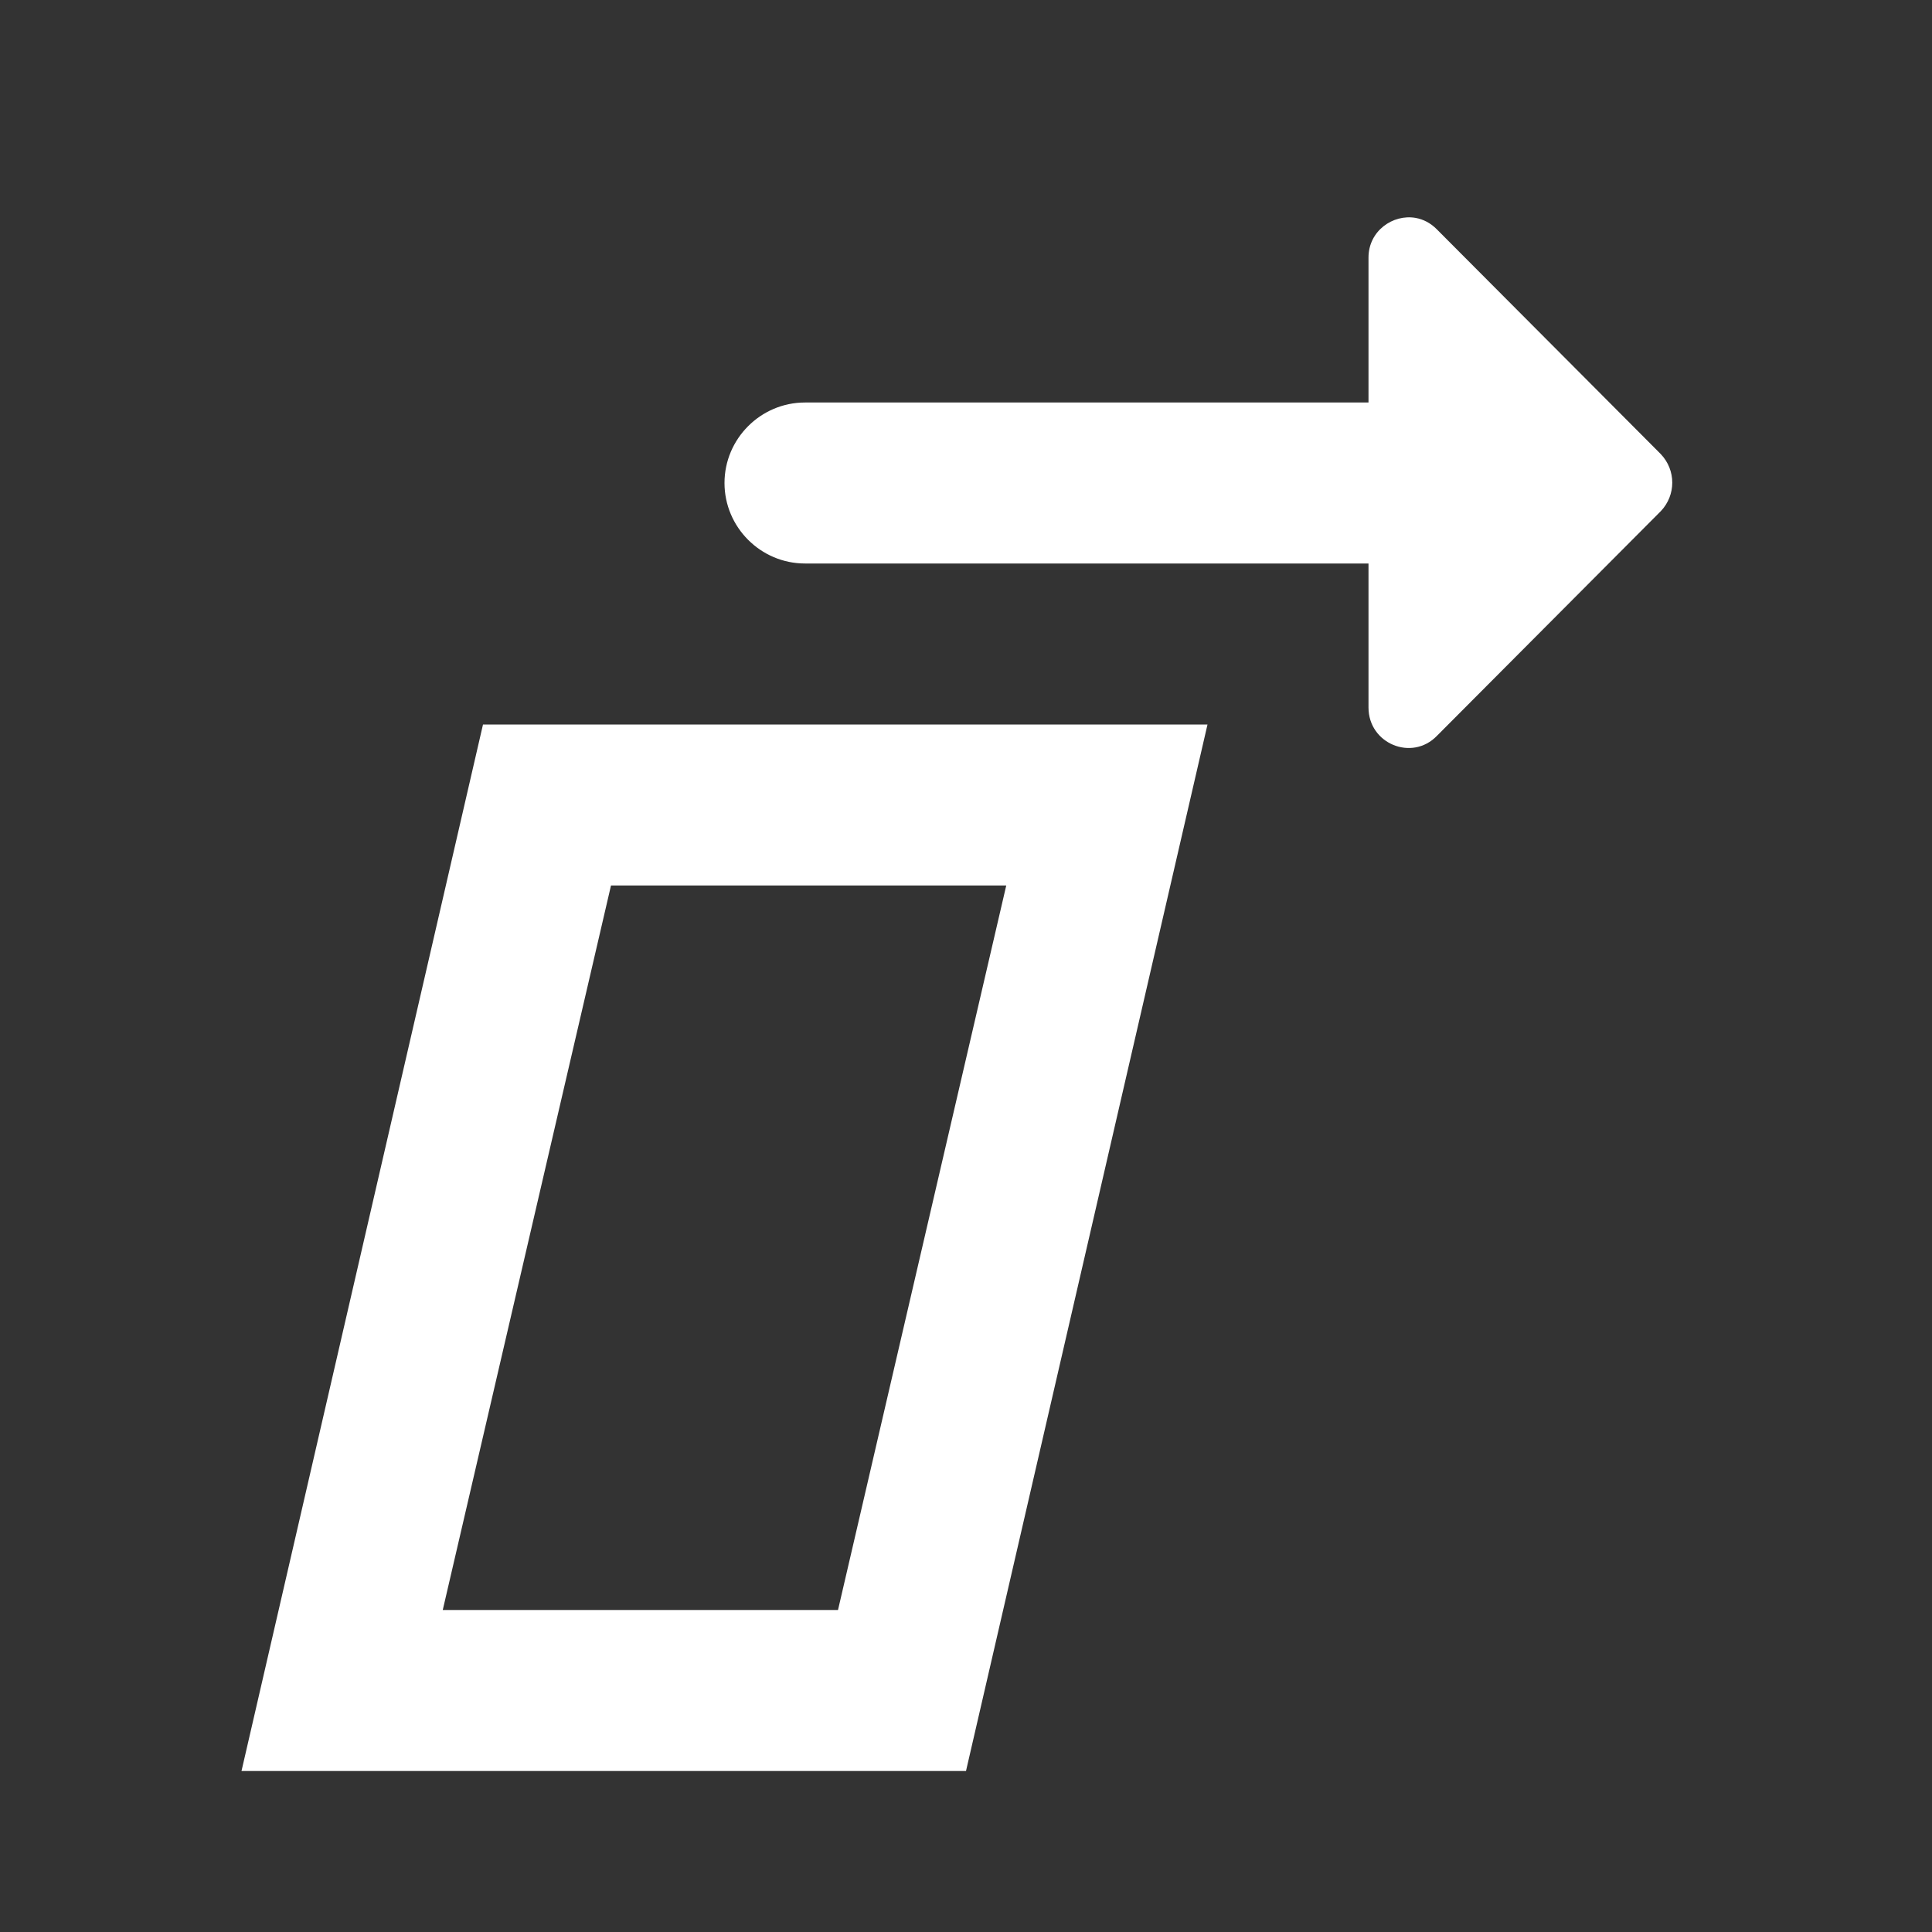 <?xml version="1.0" encoding="UTF-8" standalone="no"?>
<svg
   xmlns:dc="http://purl.org/dc/elements/1.1/"
   xmlns:cc="http://creativecommons.org/ns#"
   xmlns:rdf="http://www.w3.org/1999/02/22-rdf-syntax-ns#"
   xmlns:svg="http://www.w3.org/2000/svg"
   xmlns="http://www.w3.org/2000/svg"
   xmlns:sodipodi="http://sodipodi.sourceforge.net/DTD/sodipodi-0.dtd"
   xmlns:inkscape="http://www.inkscape.org/namespaces/inkscape"
   version="1.1"
   id="mdi-skew-more"
   width="24"
   height="24"
   viewBox="0 0 24 24"
   sodipodi:docname="transform-shear-right.svg"
   inkscape:version="1.0.2 (e86c870879, 2021-01-15)">
  <rect x="0" y="0" width="24" height="24" fill="#333333" stroke="none"/>
  <defs
     id="defs7" />
  <sodipodi:namedview
     pagecolor="#ffffff"
     bordercolor="#666666"
     borderopacity="1"
     objecttolerance="10"
     gridtolerance="10"
     guidetolerance="10"
     inkscape:pageopacity="0"
     inkscape:pageshadow="2"
     inkscape:window-width="1920"
     inkscape:window-height="1011"
     id="namedview5"
     showgrid="false"
     inkscape:zoom="33.208333"
     inkscape:cx="12"
     inkscape:cy="12"
     inkscape:window-x="0"
     inkscape:window-y="0"
     inkscape:window-maximized="1"
     inkscape:current-layer="mdi-skew-more" />
  <path fill="white"
     id="path2"
     d="M 17.586 2.707 C 17.303 2.657 17 2.869 17 3.199 L 17 5 L 10 5 C 9.45 5 9 5.45 9 6 C 9 6.55 9.45 7 10 7 L 17 7 L 17 8.789 C 17 9.239 17.54 9.461 17.85 9.141 L 20.631 6.35 C 20.821 6.15 20.821 5.841 20.631 5.641 L 17.85 2.85 C 17.772 2.77 17.68 2.724 17.586 2.707 z M 6 9 L 3 22 L 12 22 L 15 9 L 6 9 z M 7.59 11 L 12.5 11 L 10.41 20 L 5.5 20 L 7.59 11 z " />
</svg>
